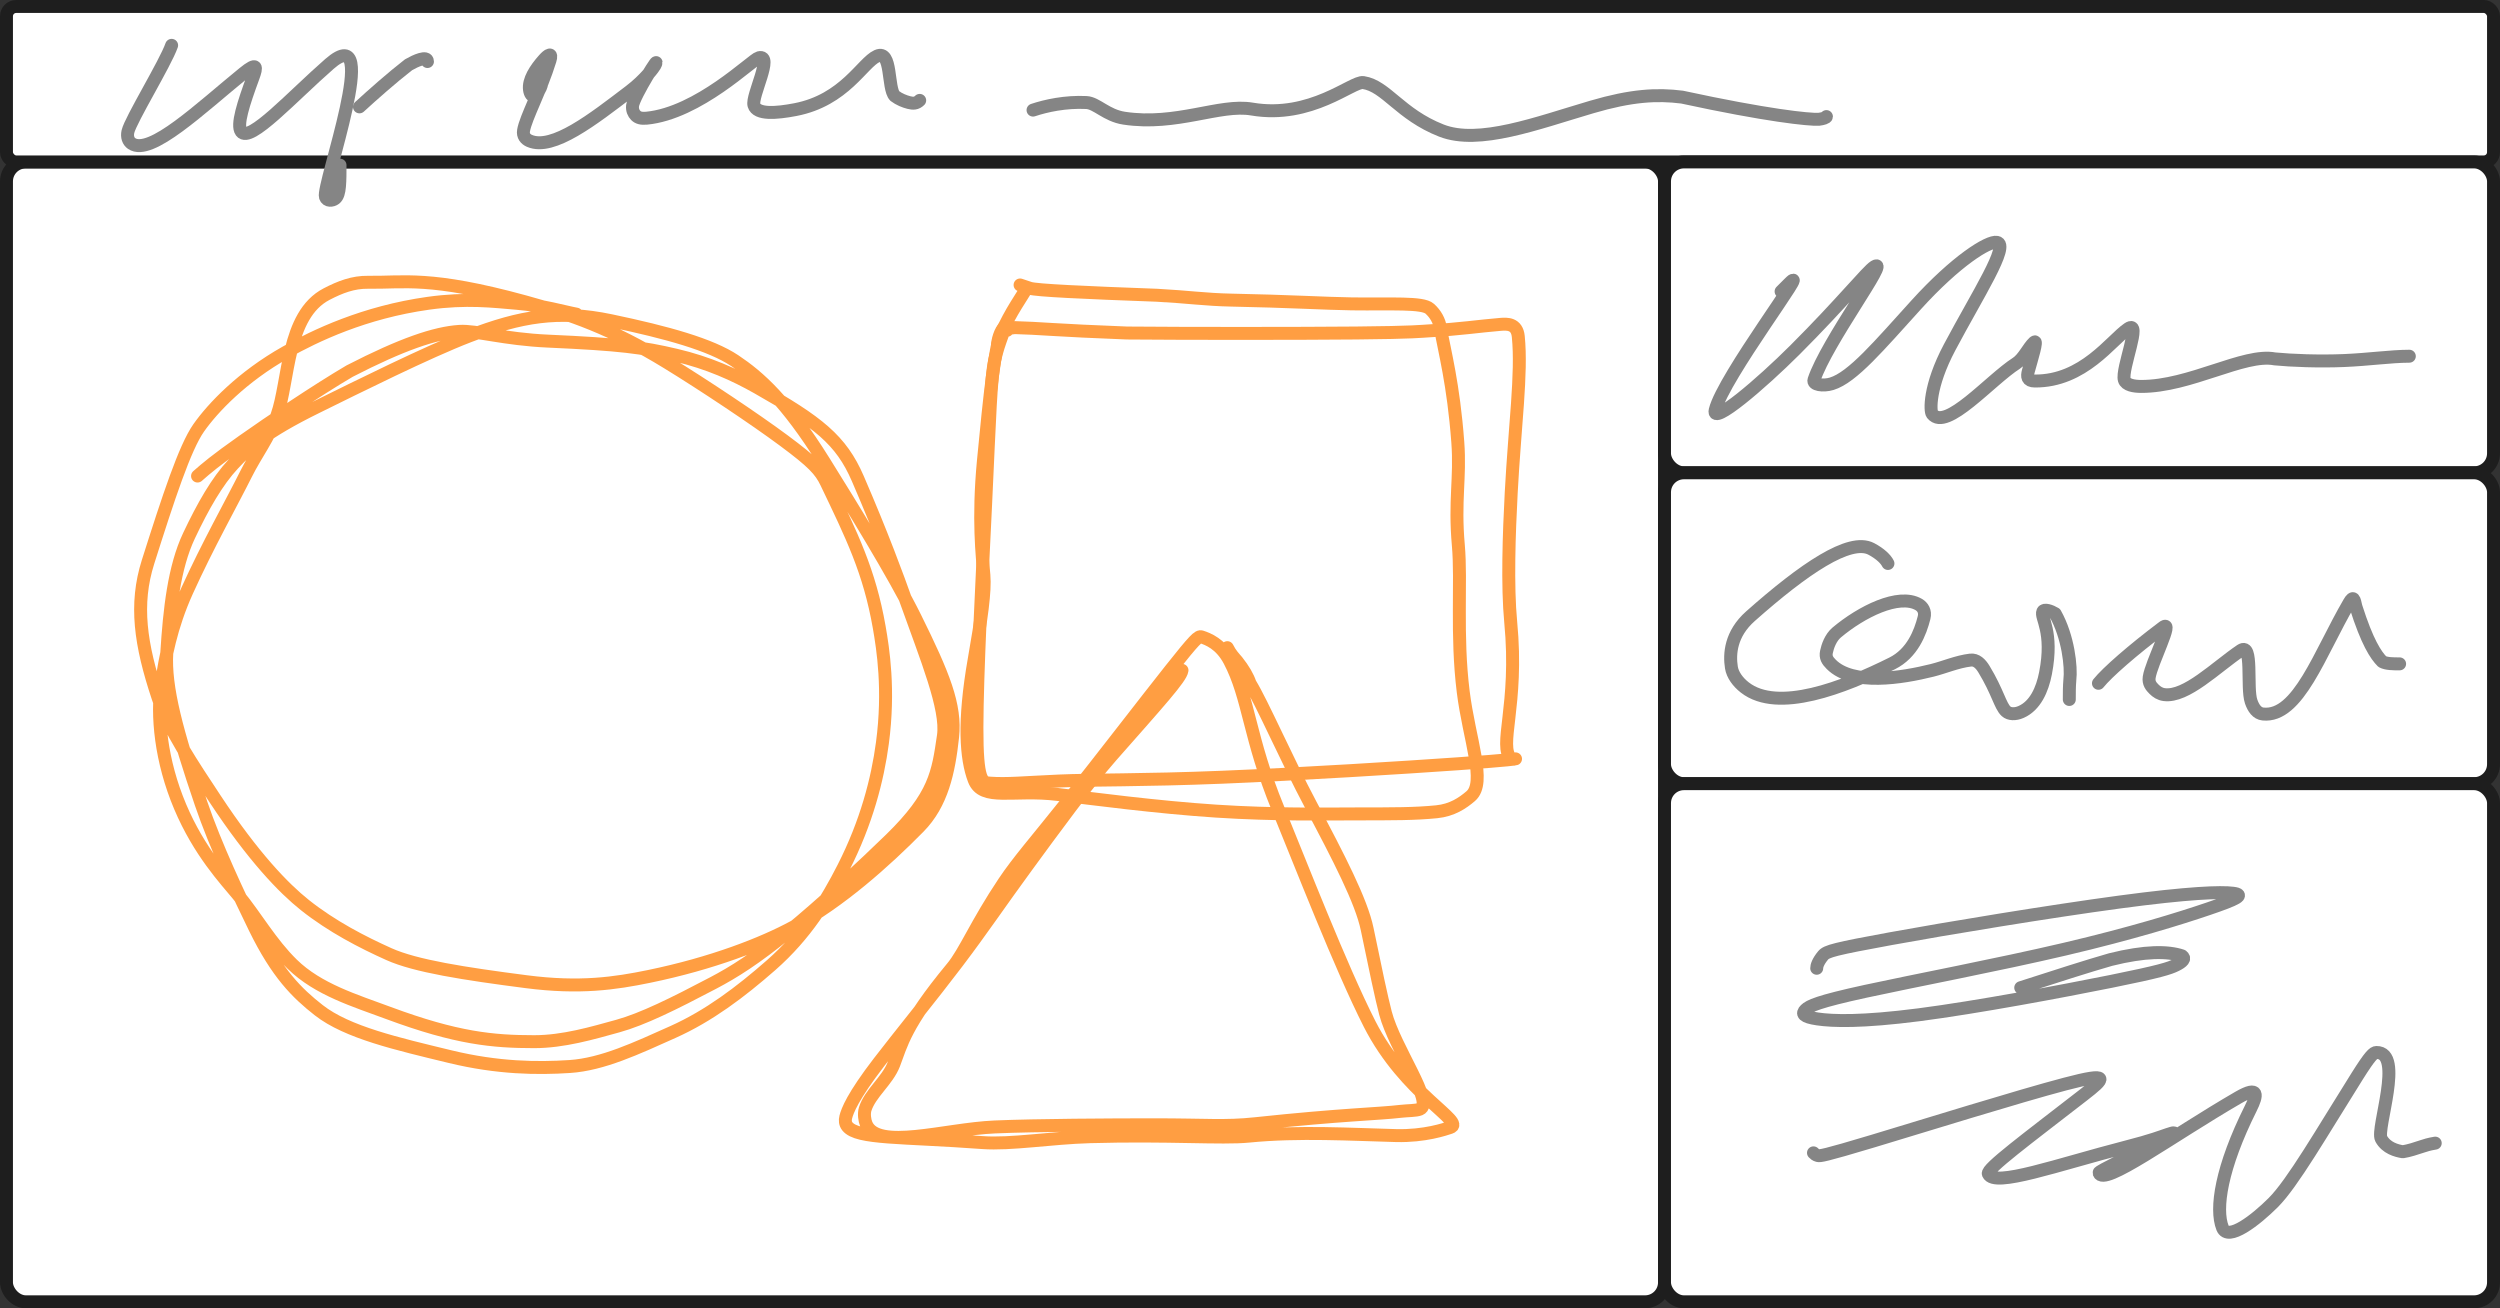 <svg width="772" height="404" viewBox="0 0 772 404" fill="none" xmlns="http://www.w3.org/2000/svg">
<rect x="0" y="0" width="772" height="404" fill="#333333" stroke="none"/>
<rect x="2" y="50" width="512" height="352" rx="6" fill="white" stroke="#1E1E1E" stroke-width="4" stroke-linecap="round"/>
<rect x="2" y="2" width="768" height="48" rx="3" fill="white" stroke="#1E1E1E" stroke-width="4" stroke-linecap="round"/>
<rect x="514" y="50" width="256" height="96" rx="6" fill="white" stroke="#1E1E1E" stroke-width="4" stroke-linecap="round"/>
<rect x="514" y="146" width="256" height="96" rx="6" fill="white" stroke="#1E1E1E" stroke-width="4" stroke-linecap="round"/>
<rect x="514" y="242" width="256" height="160" rx="6" fill="white" stroke="#1E1E1E" stroke-width="4" stroke-linecap="round"/>
<path d="M178.001 97C174.351 96.34 167.701 94.34 159.706 93.67C152.379 93.056 144.041 92 132.266 93.65C112.471 96.424 97.371 103.65 88.241 108.79C74.749 116.386 65.691 125.97 61.366 132.12C57.083 138.21 52.041 153.55 45.711 173.525C41.568 186.598 43.321 198.93 48.786 215.37C52.058 225.214 59.861 236.76 66.401 246.675C78.238 264.621 87.641 274.31 94.116 279.46C102.504 286.132 111.961 290.98 120.106 294.64C128.306 298.325 143.231 300.65 162.526 303.15C179.064 305.293 189.971 303.67 200.411 301.52C220.015 297.483 235.631 291.35 245.091 286.21C259.421 278.424 273.271 266.06 283.761 255.41C290.869 248.194 292.991 238.39 294.161 227.58C295.219 217.805 291.351 208.38 282.581 190.655C275.967 177.287 262.921 156.1 254.481 142.575C242.701 123.698 234.371 116.36 226.891 111.37C219.462 106.414 206.091 102.69 188.631 99.025C172.428 95.624 160.701 97.66 144.811 103.775C132.005 108.703 110.441 119.46 97.736 125.72C81.85 133.547 76.691 138.31 72.036 143.295C67.042 148.643 62.691 156.29 58.366 165.43C53.758 175.167 52.341 188.26 51.506 201.57C50.837 212.22 54.641 226.24 62.106 248.16C66.479 261.003 73.861 276.68 78.751 286.655C85.595 300.617 91.641 306.64 98.446 311.96C107.213 318.814 122.581 322.31 139.046 326.305C153.676 329.855 165.951 330 175.926 329.34C186.073 328.669 196.611 323.69 207.751 318.705C218.882 313.724 228.621 306.37 238.096 298.065C248.782 288.699 255.311 278.04 260.461 267.915C267.564 253.95 270.991 240.71 272.491 229.425C274.674 212.997 272.671 200.36 271.511 193.72C268.479 176.368 263.021 165.4 255.201 149.06C253.347 145.186 251.041 142.72 242.101 136.08C233.161 129.44 217.321 118.88 206.026 111.955C188.838 101.417 176.061 97.02 162.111 93.195C132.662 85.121 124.701 87.34 113.711 87.165C109.015 87.09 105.021 88.66 100.866 90.815C88.361 97.301 89.341 117.62 85.521 128.29C83.092 135.074 79.011 140.31 76.026 146.285C71.582 155.18 64.041 168.58 57.711 182.57C52.721 193.598 51.021 203.28 49.836 210.975C48.312 220.868 49.661 234.96 55.631 249.095C61.52 263.039 69.651 271.65 73.471 276.295C79.016 283.037 83.641 291.3 90.281 297.785C98.247 305.566 109.621 308.98 119.921 312.805C141.091 320.667 152.281 321.66 164.946 321.67C173.955 321.677 182.961 319.01 190.776 316.85C198.379 314.749 207.941 310.03 220.241 303.55C226.668 300.164 233.201 296.08 243.366 287.77C253.531 279.46 267.061 266.92 275.021 259.14C288.756 245.716 289.661 238.7 291.331 227.22C292.552 218.823 286.041 203.11 279.876 185.785C277.035 177.802 272.381 165.11 264.886 147.785C259.72 135.844 252.701 130.36 233.906 119.705C226.846 115.703 218.721 112.02 208.706 109.675C198.292 107.237 191.701 106.34 169.271 105.34C155.669 104.734 147.021 102 141.876 102.33C134.371 102.811 124.061 106.31 107.966 114.595C97.811 120.57 83.621 130.14 74.991 136.225C66.361 142.31 63.721 144.62 61.001 147" stroke="#FF9E42" stroke-width="4" stroke-linecap="round" stroke-linejoin="round"/>
<path d="M308.001 107C308.001 105.01 308.991 102.01 310.161 101.005C310.985 100.297 308.341 105.64 307.176 111.125C305.956 116.871 305.671 127.92 304.346 155.925C303.396 176.012 301.701 208.02 301.676 224.675C301.651 241.33 303.301 241.66 305.636 241.83C310.93 242.215 315.981 241.67 327.231 241.17C336.493 240.758 353.001 241 377.341 240.01C401.681 239.02 433.361 237.04 450.176 235.855C466.991 234.67 467.981 234.34 467.996 234.335C468.011 234.33 467.021 234.66 466.676 234.335C462.512 230.412 469.001 218.04 466.511 192.145C465.427 180.87 466.001 164.66 466.661 152.205C467.762 131.435 470.001 115.41 468.846 103.91C468.439 99.853 465.381 100 463.366 100.165C456.652 100.715 450.701 101.66 441.371 102.165C439.019 102.292 437.041 102.66 418.861 102.83C400.681 103 366.361 103 348.021 102.835C326.011 102 320.701 101.34 313.361 101.165C311.681 101.33 310.361 101.66 311.001 102" stroke="#FF9E42" stroke-width="4" stroke-linecap="round" stroke-linejoin="round"/>
<path d="M316.998 89C316.008 90.99 312.018 96.3 309.008 103.305C307.226 107.454 305.678 121.22 303.678 142.345C301.966 160.432 303.328 171.97 303.828 177.625C304.268 182.603 303.008 191.27 300.848 203.575C297.428 223.06 298.318 234.26 300.818 240.82C303.371 247.519 312.978 243.66 326.553 245.32C337.132 246.614 357.258 249.28 375.548 250.475C393.838 251.67 409.678 251.34 418.333 251.335C430.337 251.328 436.958 251.34 443.643 250.67C448.403 250.193 451.648 248 454.148 245.855C459.074 241.628 453.678 228.4 451.843 213.615C449.656 195.994 451.338 179.73 450.338 168.415C449.1 154.405 450.998 147.7 450.168 136.555C448.816 118.391 446.018 108.38 444.833 101.355C444.436 99.001 443.338 97.01 441.513 95.345C439.305 93.331 429.738 94 417.418 93.835C409.703 93.732 397.428 93 380.123 92.67C372.383 92.522 366.778 91.68 357.288 91.175C334.598 90.34 320.008 89.67 318.013 89.005C317.008 88.67 316.018 88.34 314.998 88" stroke="#FF9E42" stroke-width="4" stroke-linecap="round" stroke-linejoin="round"/>
<path d="M364.999 206.999C364.689 209.309 358.019 216.639 343.254 233.394C335.762 241.896 325.219 256.379 316.969 267.649C308.719 278.919 303.439 286.839 295.604 297.189C287.769 307.539 277.539 320.079 271.444 328.024C263.298 338.643 261.669 342.989 261.169 344.984C260.921 345.973 260.999 346.979 261.659 347.819C264.751 351.755 278.559 350.999 303.384 352.829C312.186 353.478 324.419 351.359 336.649 351.009C360.751 350.319 377.289 351.669 385.604 350.839C400.992 349.303 417.579 350.319 431.114 350.669C439.951 350.898 446.319 348.669 447.824 348.169C452.811 346.512 434.029 338.039 422.929 316.199C414.03 298.689 401.599 266.639 394.634 249.659C385.689 227.852 385.679 215.399 379.689 204.034C376.907 198.757 373.009 197.339 371.014 196.669C370.061 196.349 369.019 197.319 361.414 206.899C353.809 216.479 339.619 234.959 329.669 247.449C319.719 259.939 314.439 265.879 310.069 272.404C301.451 285.272 298.009 293.989 294.034 298.789C279.338 316.536 278.339 322.639 276.009 328.644C274.029 333.748 268.679 337.639 267.169 342.479C266.719 343.92 266.999 345.959 267.494 347.144C270.951 355.42 291.639 348.669 307.189 348.004C320.091 347.452 343.199 347.339 356.419 347.334C372.282 347.328 378.299 347.999 387.589 347.009C414.498 344.142 425.619 343.999 432.639 343.169C434.632 342.933 437.279 342.999 438.474 342.504C443.042 340.612 430.699 323.759 427.839 312.864C426.663 308.383 424.679 299.069 422.184 286.919C420.416 278.308 413.389 264.769 404.724 248.444C397.32 234.496 389.719 217.059 386.004 211.014C385.339 209.019 384.009 206.679 382.014 204.184C381.009 203.009 380.019 202.019 378.999 199.999" stroke="#FF9E42" stroke-width="4" stroke-linecap="round" stroke-linejoin="round"/>
<path d="M550.001 90C550.661 89.34 551.991 88.01 552.501 87.5C559.978 80.023 532.081 116.52 529.651 126.66C528.458 131.637 543.941 118.39 554.261 108.075C568.849 93.494 576.651 83.68 578.821 82.34C583.921 79.191 564.081 105.54 560.161 117.31C559.662 118.809 562.961 119.32 565.631 118.505C572.076 116.538 580.281 106.73 591.746 94.095C603.984 80.608 613.981 74.34 616.651 74.825C620.7 75.56 610.721 90.91 602.061 107.215C595.575 119.427 596.001 126.99 596.661 127.83C600.958 133.299 614.581 117.36 622.651 112.185C624.953 110.709 626.321 107.35 628.156 105.675C629.364 104.572 627.341 110.98 626.341 114.64C625.889 116.293 626.001 117.64 628.311 117.66C643.373 117.79 651.961 105.04 657.136 101.515C661.601 98.474 655.001 113.98 655.991 117.31C656.468 118.915 658.961 119.32 661.136 119.33C676.217 119.399 692.981 109 702.441 110.825C707.581 111.33 716.161 111.66 723.881 111.335C731.601 111.01 738.201 110.02 744.001 110" stroke="#858585" stroke-width="4" stroke-linecap="round" stroke-linejoin="round"/>
<path d="M582.999 173.999C582.339 172.679 580.679 171.009 577.854 169.509C571.233 165.994 557.079 175.619 540.554 190.274C534.385 195.745 533.999 201.979 534.659 206.134C535.016 208.379 536.639 210.619 538.804 212.304C549.009 220.246 569.239 212.359 584.284 204.864C590.523 201.756 592.989 195.359 594.159 190.699C594.653 188.732 593.679 187.359 592.514 186.679C586.328 183.068 574.719 188.979 567.189 195.304C565.267 196.919 564.359 199.619 564.009 201.304C563.659 202.989 564.319 203.979 565.484 205.149C572.152 211.846 587.279 209.339 596.634 207.009C600.418 206.067 604.309 204.339 608.469 203.834C610.312 203.611 611.639 204.979 612.649 206.644C616.925 213.693 617.659 217.989 619.484 219.654C620.479 220.562 622.299 220.659 624.139 219.839C628.466 217.911 630.659 213.019 631.659 207.874C634.178 194.918 629.999 190.679 630.824 188.844C631.223 187.957 633.299 188.659 634.644 189.489C638.659 196.629 639.669 205.979 639.169 209.969C638.999 211.979 638.999 213.959 638.999 215.999" stroke="#858585" stroke-width="4" stroke-linecap="round" stroke-linejoin="round"/>
<path d="M648 211.001C650.64 207.701 658.6 200.721 667.94 193.711C671.435 191.088 664.34 204.641 663.67 209.136C663.397 210.971 664.32 211.981 665.155 212.821C665.99 213.661 666.98 214.321 668.315 214.496C675.086 215.383 684.28 206.051 691.95 200.861C695.85 198.222 693.66 212.311 695.155 216.636C695.868 218.697 696.98 220.301 698.81 220.491C709.709 221.622 716.3 201.741 725.47 186.046C726.762 183.834 727 184.981 727.495 187.306C730.99 198.321 733.66 202.321 735.65 204.321C736.98 205.001 738.96 205.001 741 205.001" stroke="#858585" stroke-width="4" stroke-linecap="round" stroke-linejoin="round"/>
<path d="M561.002 299C561.002 298.34 561.332 297.01 562.987 295.015C564.049 293.735 566.622 293.02 583.817 289.87C601.012 286.72 633.022 281.44 654.462 278.555C675.902 275.67 685.802 275.34 689.582 275.83C693.362 276.32 690.722 277.64 681.937 280.63C673.152 283.62 658.302 288.24 637.617 293.095C616.932 297.95 590.862 302.9 576.112 306.11C561.362 309.32 558.722 310.64 557.527 311.815C556.332 312.99 556.662 313.98 561.287 314.655C565.912 315.33 574.822 315.66 592.612 313.355C610.402 311.05 636.802 306.1 651.887 303.055C666.972 300.01 669.942 299.02 671.967 298.015C673.992 297.01 674.982 296.02 673.842 295.18C669.402 293.68 662.372 293.66 651.757 296.31C644.772 298.3 634.542 301.6 624.002 305" stroke="#858585" stroke-width="4" stroke-linecap="round" stroke-linejoin="round"/>
<path d="M560 356C560.33 356.33 560.66 356.66 561.325 356.83C561.99 357 562.98 357 578.34 352.38C593.7 347.76 623.4 338.52 637.71 334.75C652.02 330.98 650.04 332.96 643.41 338.105C625.779 351.787 613.34 360.99 613.99 362.49C615.834 366.745 635.2 359.7 656.52 354.205C664.665 352.105 667.28 351.02 669.3 350.345C671.32 349.67 672.64 349.34 669.195 351.15C657.65 357.215 648.01 361.66 648.16 362.165C649.466 366.56 670.19 351.09 691.195 338.91C697.734 335.118 697.02 338.28 695.025 342.28C685.9 360.575 684 373.28 686.315 379.155C688.012 383.461 696.64 376.69 701.96 371.375C707.976 365.364 716.93 349.78 727.925 332.285C731.903 325.954 732.98 325.02 733.82 325.005C742.496 324.85 733.66 348.65 735.32 351.645C736.916 354.524 739.99 355.33 741.985 355.665C743.98 355.34 745.99 354.67 747.985 354.005C748.99 353.67 749.98 353.34 752 353" stroke="#858585" stroke-width="4" stroke-linecap="round" stroke-linejoin="round"/>
<path d="M52.999 14C51.049 19.59 40.339 36.98 39.504 40.64C39.128 42.287 39.659 43.64 40.654 44.32C46.445 48.278 61.909 33.41 75.244 22.57C79.504 19.107 79.339 20.64 78.179 23.795C75.179 31.953 72.999 38.65 74.484 40.655C77.162 44.271 90.249 29.76 101.759 19.72C118.282 5.307 99.329 57.31 100.489 60.81C100.945 62.187 102.639 62 103.484 61.34C104.329 60.68 104.659 59.36 104.829 57.525C104.999 55.69 104.999 53.38 104.999 51" stroke="#858585" stroke-width="4" stroke-linecap="round" stroke-linejoin="round"/>
<path d="M111 32.999C114.99 29.339 120.96 24.039 126.15 20.009C127.32 19.339 128.64 18.679 129.815 18.339C130.99 17.999 131.98 17.999 132 18.999" stroke="#858585" stroke-width="4" stroke-linecap="round" stroke-linejoin="round"/>
<path d="M166.001 27C166.661 26.34 167.321 25.68 167.166 26.33C167.011 26.98 166.021 28.96 165.181 29.485C164.341 30.01 163.681 29.02 163.506 27.685C163.117 24.721 165.321 21.35 167.981 18.355C169.242 16.936 170.641 16.02 169.836 18.645C167.003 27.884 162.341 36.31 161.671 40.305C161.392 41.967 162.321 42.98 163.486 43.49C170.683 46.641 183.281 36.7 194.461 28.2C199.339 24.491 201.991 20.68 202.171 20.33C204.682 15.448 195.671 29.65 195.336 32.645C195.186 33.982 195.661 34.98 196.326 35.655C196.991 36.33 197.981 36.66 199.646 36.5C215.674 34.96 232.321 18.34 234.321 17.835C238.989 16.656 232.001 29.65 232.826 32.48C233.689 35.441 239.641 35 245.621 33.845C260.823 30.909 266.301 19.36 270.821 17.325C275.524 15.208 273.991 27.32 276.316 29.65C277.651 30.66 279.301 31.32 280.646 31.66C281.991 32 282.981 32 284.001 31" stroke="#858585" stroke-width="4" stroke-linecap="round" stroke-linejoin="round"/>
<path d="M319 34.001C322.98 32.671 328.98 31.341 335.475 31.661C338.664 31.818 341.64 35.661 347.125 36.496C363.263 38.952 376.68 31.981 386.59 33.676C404.845 36.798 417.65 25.001 420.975 25.496C428.025 26.545 432.3 35.301 445.1 40.321C456.68 44.862 474.57 38.031 491.545 33.036C503.745 29.446 511.64 29.001 519.435 29.991C545.61 35.661 558.65 37.001 561.645 36.836C562.99 36.671 563.98 36.341 564 36.001" stroke="#858585" stroke-width="4" stroke-linecap="round" stroke-linejoin="round"/>
</svg>
